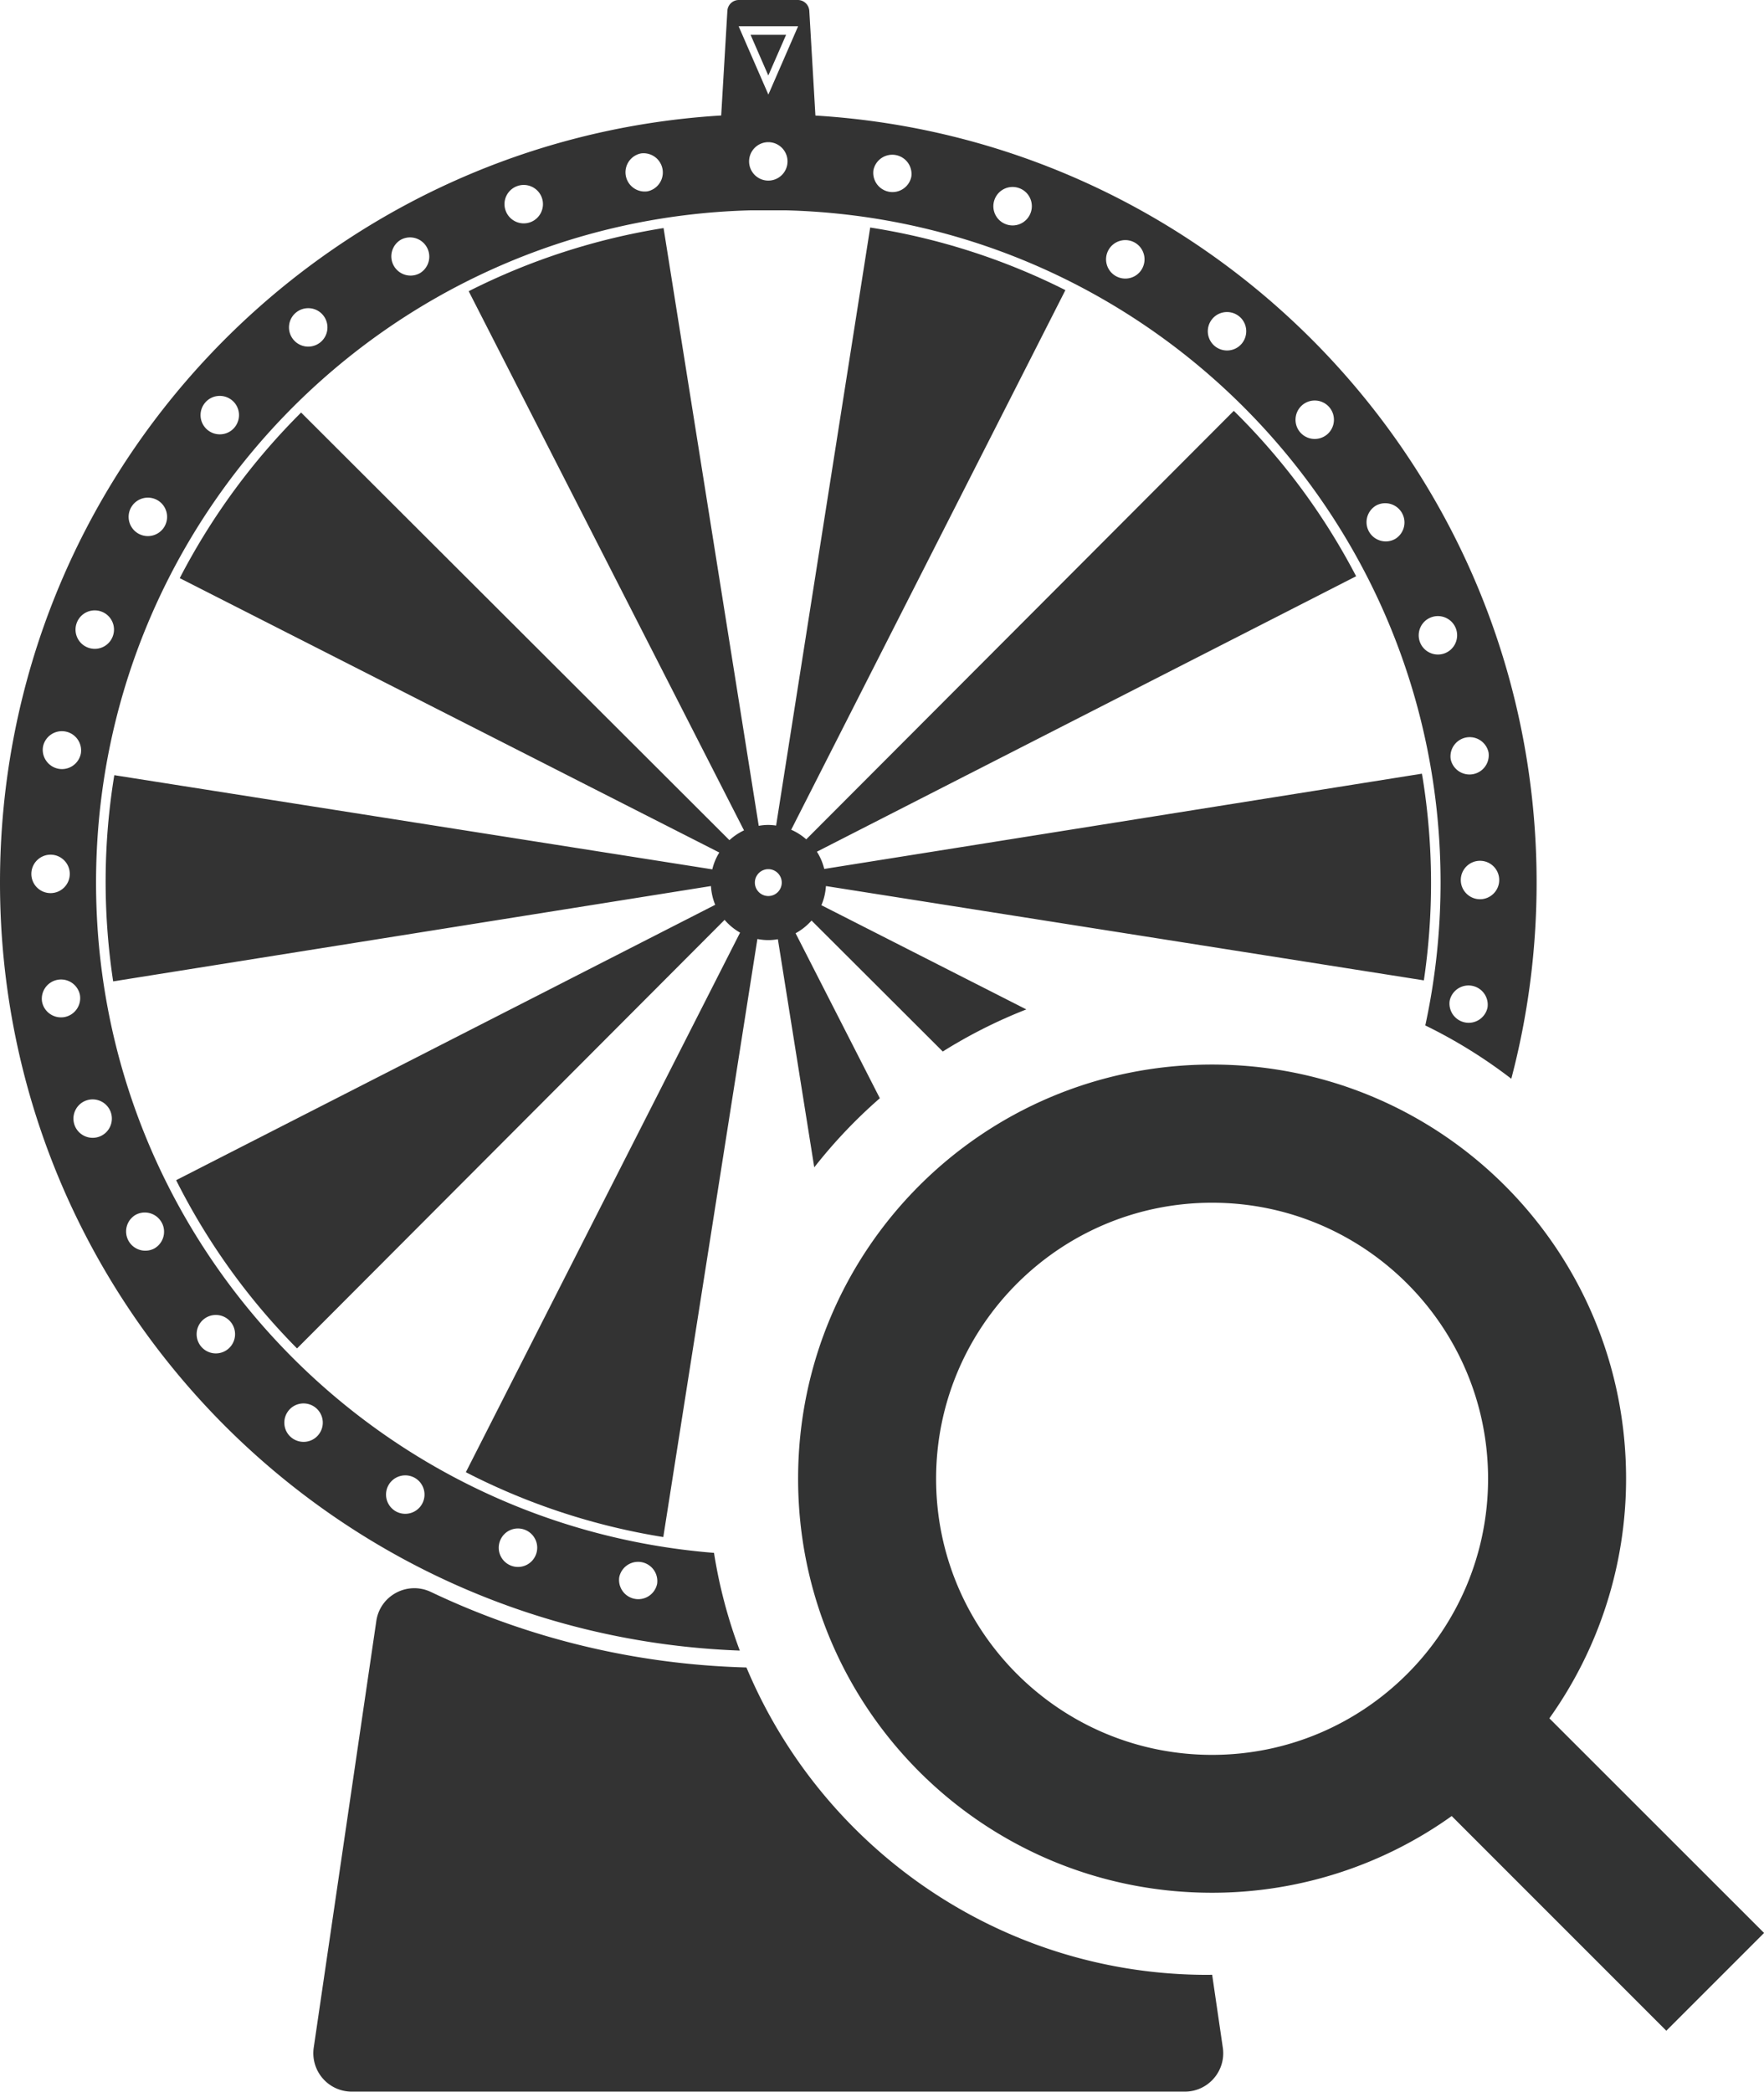 <svg xmlns="http://www.w3.org/2000/svg" viewBox="0 0 259.88 308.07" overflow="visible"><style>.st0{fill:none}.st1{fill:#333}</style><path class="st0" d="M113.19 20.94c-1.56 0-2.83 1.27-2.83 2.83s1.27 2.83 2.83 2.83 2.83-1.27 2.83-2.83-1.27-2.83-2.83-2.83zM117.58 3.87h-8.77l4.38 10.06 4.39-10.06zm-1.77 1.26l-2.61 6-2.61-6h5.22zM130.98 28.33a2.834 2.834 0 0 0 .98-5.58 2.834 2.834 0 0 0-.98 5.58zM95.39 28.18a2.834 2.834 0 0 0-.98-5.58 2.834 2.834 0 0 0-2.3 3.28 2.84 2.84 0 0 0 3.28 2.3zM34.54 62.96c1-1.2.85-2.98-.35-3.99-1.2-1-2.98-.85-3.99.35-1 1.2-.85 2.98.35 3.99 1.2 1 2.99.84 3.99-.35zM148.21 33.03c1.47.53 3.09-.22 3.63-1.69.53-1.47-.22-3.09-1.69-3.63-1.47-.53-3.09.22-3.63 1.69s.22 3.1 1.69 3.63zM47.23 50.38c1.2-1 1.35-2.79.35-3.99-1-1.2-2.79-1.35-3.99-.35-1.2 1-1.35 2.79-.35 3.99 1 1.2 2.79 1.36 3.99.35zM20.37 78.58a2.835 2.835 0 0 0 2.83-4.91 2.835 2.835 0 0 0-2.83 4.91zM61.9 40.2a2.839 2.839 0 0 0 1.04-3.87 2.839 2.839 0 0 0-3.87-1.04 2.839 2.839 0 0 0-1.04 3.87 2.835 2.835 0 0 0 3.87 1.04zM78.12 32.72a2.825 2.825 0 0 0 1.69-3.63 2.825 2.825 0 0 0-3.63-1.69 2.825 2.825 0 0 0-1.69 3.63 2.828 2.828 0 0 0 3.63 1.69zM216.85 145.1a2.834 2.834 0 0 0-.98 5.58 2.834 2.834 0 0 0 .98-5.58zM215.21 129.61c0 1.56 1.27 2.83 2.83 2.83s2.83-1.27 2.83-2.83-1.27-2.83-2.83-2.83-2.83 1.26-2.83 2.83zM212.81 96.23a2.825 2.825 0 0 0 1.69-3.63 2.825 2.825 0 0 0-3.63-1.69 2.825 2.825 0 0 0-1.69 3.63 2.845 2.845 0 0 0 3.63 1.69zM182.94 50.61c1-1.2.85-2.98-.35-3.99-1.2-1-2.98-.85-3.99.35s-.85 2.98.35 3.99c1.2 1 2.98.84 3.99-.35zM205.57 79.35a2.839 2.839 0 0 0 1.04-3.87 2.839 2.839 0 0 0-3.87-1.04 2.839 2.839 0 0 0-1.04 3.87 2.835 2.835 0 0 0 3.87 1.04zM164.36 40.65c1.35.78 3.08.32 3.87-1.04s.32-3.08-1.04-3.87a2.835 2.835 0 0 0-3.87 1.04 2.848 2.848 0 0 0 1.04 3.87zM195.51 63.99c1.2-1 1.35-2.79.35-3.99-1-1.2-2.79-1.35-3.99-.35-1.2 1-1.35 2.79-.35 3.99a2.836 2.836 0 0 0 3.99.35zM213.73 111.81a2.834 2.834 0 0 0 5.58-.98 2.834 2.834 0 0 0-5.58.98zM77.28 225.29c-1.47-.53-3.09.22-3.63 1.69-.53 1.47.22 3.09 1.69 3.63 1.47.53 3.09-.22 3.63-1.69s-.22-3.09-1.69-3.63zM113.19 128c-1.09 0-1.98.89-1.98 1.98 0 1.09.89 1.98 1.98 1.98s1.98-.89 1.98-1.98c0-1.09-.88-1.98-1.98-1.98zM61.13 217.67a2.835 2.835 0 0 0-2.83 4.91c1.35.78 3.08.32 3.87-1.04.77-1.36.31-3.09-1.04-3.87zM12.99 95.39c1.47.53 3.09-.22 3.63-1.69.53-1.47-.22-3.09-1.69-3.63-1.47-.53-3.09.22-3.63 1.69s.22 3.09 1.69 3.63zM42.56 207.71c-1 1.2-.85 2.98.35 3.99 1.2 1 2.98.85 3.99-.35 1-1.2.85-2.98-.35-3.99-1.21-1-2.99-.84-3.99.35z"/><ellipse transform="rotate(-67.5 178.563 217.794)" class="st0" cx="178.57" cy="217.8" rx="40.66" ry="40.66"/><path class="st0" d="M94.51 229.99a2.834 2.834 0 0 0-.98 5.58 2.834 2.834 0 0 0 .98-5.58zM10.28 128.71c0-1.56-1.27-2.83-2.83-2.83s-2.83 1.27-2.83 2.83 1.27 2.83 2.83 2.83 2.83-1.26 2.83-2.83zM12.68 162.09a2.825 2.825 0 0 0-1.69 3.63 2.825 2.825 0 0 0 3.63 1.69 2.825 2.825 0 0 0 1.69-3.63 2.845 2.845 0 0 0-3.63-1.69zM29.98 194.33c-1.2 1-1.35 2.79-.35 3.99 1 1.2 2.79 1.35 3.99.35 1.2-1 1.35-2.79.35-3.99a2.836 2.836 0 0 0-3.99-.35zM8.64 113.22a2.834 2.834 0 0 0 .98-5.58 2.834 2.834 0 0 0-.98 5.58zM19.92 178.97a2.839 2.839 0 0 0-1.04 3.87 2.839 2.839 0 0 0 3.87 1.04c1.35-.78 1.82-2.51 1.04-3.87s-2.52-1.82-3.87-1.04zM11.76 146.51a2.834 2.834 0 0 0-5.58.98 2.834 2.834 0 0 0 5.58-.98z"/><path class="st1" d="M209.77 144.39a97.826 97.826 0 0 0-.17-29.77c-.04-.23-.08-.45-.12-.67l-88.05 14.03a8.43 8.43 0 0 0-1.08-2.54l79.44-40.57a97.053 97.053 0 0 0-18.02-24.36l-62.99 63.11c-.66-.58-1.4-1.06-2.22-1.41l40.4-79.48a97.193 97.193 0 0 0-28.76-9.22l-13.86 88.08c-.38-.05-.76-.09-1.16-.09-.48 0-.95.05-1.4.13L97.76 33.59a97.48 97.48 0 0 0-28.71 9.3l40.56 79.41c-.79.37-1.51.86-2.15 1.44l-63.1-62.98a98.104 98.104 0 0 0-17.88 24.39l79.49 40.41c-.47.76-.82 1.59-1.03 2.48l-88.1-13.87c-1.61 9.81-1.73 20.02-.17 30.37l88.07-14.04c.06.97.27 1.9.63 2.76l-79.42 40.56a97.052 97.052 0 0 0 17.81 24.78l62.99-63.12c.64.75 1.42 1.39 2.28 1.88l-40.4 79.47a97.13 97.13 0 0 0 29.09 9.55l13.86-88.08c.52.1 1.06.16 1.62.16.48 0 .95-.05 1.4-.13l5.36 33.6c2.89-3.69 6.13-7.1 9.66-10.18l-12.41-24.3c.89-.48 1.68-1.12 2.35-1.87l19.33 19.29c3.88-2.43 7.99-4.51 12.31-6.2l-30.19-15.35c.38-.87.6-1.83.67-2.82l88.09 13.89zm-96.58-12.42c-1.09 0-1.98-.89-1.98-1.98 0-1.09.89-1.98 1.98-1.98s1.98.89 1.98 1.98c0 1.09-.88 1.98-1.98 1.98zM178.58 290.85c-.23 0-.45.01-.68.01-30.55 0-56.8-18.71-67.93-45.27-16.6-.45-32.33-4.39-46.48-11.12-3.45-1.64-7.5.5-8.05 4.28l-9.22 62.83a5.66 5.66 0 0 0 5.6 6.48h122.73c3.45 0 6.1-3.06 5.6-6.48l-1.57-10.73z"/><path class="st1" d="M105.19 228.71c-50.96-4.08-91.04-46.71-91.04-98.72 0-53.8 42.9-97.58 96.35-99.01h5.38c53.46 1.42 96.35 45.21 96.35 99.01 0 7.22-.78 14.26-2.25 21.04 4.5 2.19 8.74 4.83 12.67 7.85 2.43-9.22 3.73-18.91 3.73-28.89 0-60.18-46.97-109.39-106.25-112.97l-.9-15.42a1.7 1.7 0 0 0-1.7-1.6h-8.68c-.9 0-1.64.7-1.69 1.6l-.91 15.41C46.97 20.6 0 69.8 0 129.99 0 191.1 48.42 240.88 108.99 243.1c-1.73-4.6-3.02-9.42-3.8-14.39zm113.96-80.33a2.834 2.834 0 0 1-5.58-.98 2.834 2.834 0 0 1 5.58.98zm1.72-18.77c0 1.56-1.27 2.83-2.83 2.83s-2.83-1.27-2.83-2.83 1.27-2.83 2.83-2.83 2.83 1.26 2.83 2.83zm-1.57-18.78a2.834 2.834 0 0 1-5.58.98 2.834 2.834 0 0 1 5.58-.98zm-8.43-19.92c1.47-.53 3.09.22 3.63 1.69.53 1.47-.22 3.09-1.69 3.63-1.47.53-3.09-.22-3.63-1.69-.53-1.47.22-3.1 1.69-3.63zm-8.13-16.46a2.835 2.835 0 0 1 2.83 4.91c-1.35.78-3.08.32-3.87-1.04a2.839 2.839 0 0 1 1.04-3.87zm-10.87-14.8c1.2-1 2.98-.85 3.99.35 1 1.2.85 2.98-.35 3.99-1.2 1-2.98.85-3.99-.35-1-1.2-.84-2.98.35-3.99zM178.6 46.97c1-1.2 2.79-1.35 3.99-.35 1.2 1 1.35 2.79.35 3.99-1 1.2-2.79 1.35-3.99.35a2.836 2.836 0 0 1-.35-3.99zm-15.27-10.19a2.839 2.839 0 0 1 3.87-1.04c1.35.78 1.82 2.51 1.04 3.87s-2.51 1.82-3.87 1.04a2.83 2.83 0 0 1-1.04-3.87zm-16.81-7.38a2.825 2.825 0 0 1 3.63-1.69c1.47.53 2.23 2.16 1.69 3.63a2.825 2.825 0 0 1-3.63 1.69 2.825 2.825 0 0 1-1.69-3.63zm-17.84-4.35a2.834 2.834 0 0 1 5.58.98 2.834 2.834 0 0 1-5.58-.98zm-15.49 1.55c-1.56 0-2.83-1.27-2.83-2.83s1.27-2.83 2.83-2.83 2.83 1.27 2.83 2.83c0 1.57-1.27 2.83-2.83 2.83zm4.39-22.73l-4.38 10.06-4.38-10.06h8.76zM94.41 22.6a2.834 2.834 0 0 1 .98 5.58 2.834 2.834 0 0 1-.98-5.58zm-18.22 4.81c1.47-.53 3.09.22 3.63 1.69.53 1.47-.22 3.09-1.69 3.63-1.47.53-3.09-.22-3.63-1.69a2.82 2.82 0 0 1 1.69-3.63zM59.07 35.3a2.835 2.835 0 0 1 2.83 4.91c-1.35.78-3.08.32-3.87-1.04a2.839 2.839 0 0 1 1.04-3.87zM43.59 46.05c1.2-1 2.98-.85 3.99.35 1 1.2.85 2.98-.35 3.99-1.2 1-2.98.85-3.99-.35-1.01-1.2-.85-2.99.35-3.99zM30.21 59.32c1-1.2 2.79-1.35 3.99-.35 1.2 1 1.35 2.79.35 3.99-1 1.2-2.79 1.35-3.99.35a2.827 2.827 0 0 1-.35-3.99zM19.33 74.71a2.839 2.839 0 0 1 3.87-1.04c1.35.78 1.82 2.51 1.04 3.87a2.839 2.839 0 0 1-3.87 1.04 2.83 2.83 0 0 1-1.04-3.87zM11.3 91.76a2.825 2.825 0 0 1 3.63-1.69c1.47.53 2.23 2.16 1.69 3.63a2.825 2.825 0 0 1-3.63 1.69 2.828 2.828 0 0 1-1.69-3.63zm-4.96 18.19a2.834 2.834 0 0 1 5.58.98 2.834 2.834 0 0 1-3.28 2.3c-1.54-.28-2.57-1.75-2.3-3.28zm-1.72 18.76c0-1.56 1.27-2.83 2.83-2.83s2.83 1.27 2.83 2.83-1.27 2.83-2.83 2.83-2.83-1.26-2.83-2.83zm1.57 18.79a2.834 2.834 0 0 1 5.58-.98c.27 1.54-.76 3.01-2.3 3.28-1.54.26-3.01-.76-3.28-2.3zm8.43 19.91c-1.47.53-3.09-.22-3.63-1.69-.53-1.47.22-3.09 1.69-3.63 1.47-.53 3.09.22 3.63 1.69.53 1.47-.22 3.1-1.69 3.63zm8.13 16.46a2.835 2.835 0 0 1-2.83-4.91c1.35-.78 3.08-.32 3.87 1.04s.31 3.09-1.04 3.87zm10.87 14.8c-1.2 1-2.98.85-3.99-.35-1-1.2-.85-2.98.35-3.99 1.2-1 2.98-.85 3.99.35 1 1.2.85 2.98-.35 3.99zm13.27 12.68c-1 1.2-2.79 1.35-3.99.35-1.2-1-1.35-2.79-.35-3.99 1-1.2 2.79-1.35 3.99-.35 1.2 1.01 1.36 2.79.35 3.99zm15.27 10.19a2.839 2.839 0 0 1-3.87 1.04 2.839 2.839 0 0 1-1.04-3.87 2.839 2.839 0 0 1 3.87-1.04 2.83 2.83 0 0 1 1.04 3.87zm16.81 7.38a2.825 2.825 0 0 1-3.63 1.69 2.825 2.825 0 0 1-1.69-3.63 2.825 2.825 0 0 1 3.63-1.69c1.47.54 2.23 2.16 1.69 3.63zm17.84 4.35a2.834 2.834 0 0 1-5.58-.98 2.834 2.834 0 0 1 5.58.98z"/><path class="st1" d="M115.81 5.13h-5.23l2.61 5.99z"/><path d="M228.26 253.08a60.783 60.783 0 0 0 11.3-35.3c0-33.74-27.25-60.99-60.99-60.99s-60.99 27.25-60.99 60.99 27.25 60.99 60.99 60.99c13.13 0 25.42-4.23 35.3-11.3l31.62 31.62 14.4-14.4-31.63-31.61zm-49.69 5.38c-22.44 0-40.66-18.21-40.66-40.66 0-22.44 18.21-40.66 40.66-40.66 22.44 0 40.66 18.21 40.66 40.66-.01 22.44-18.22 40.66-40.66 40.66z" fill="#323333"/></svg>
